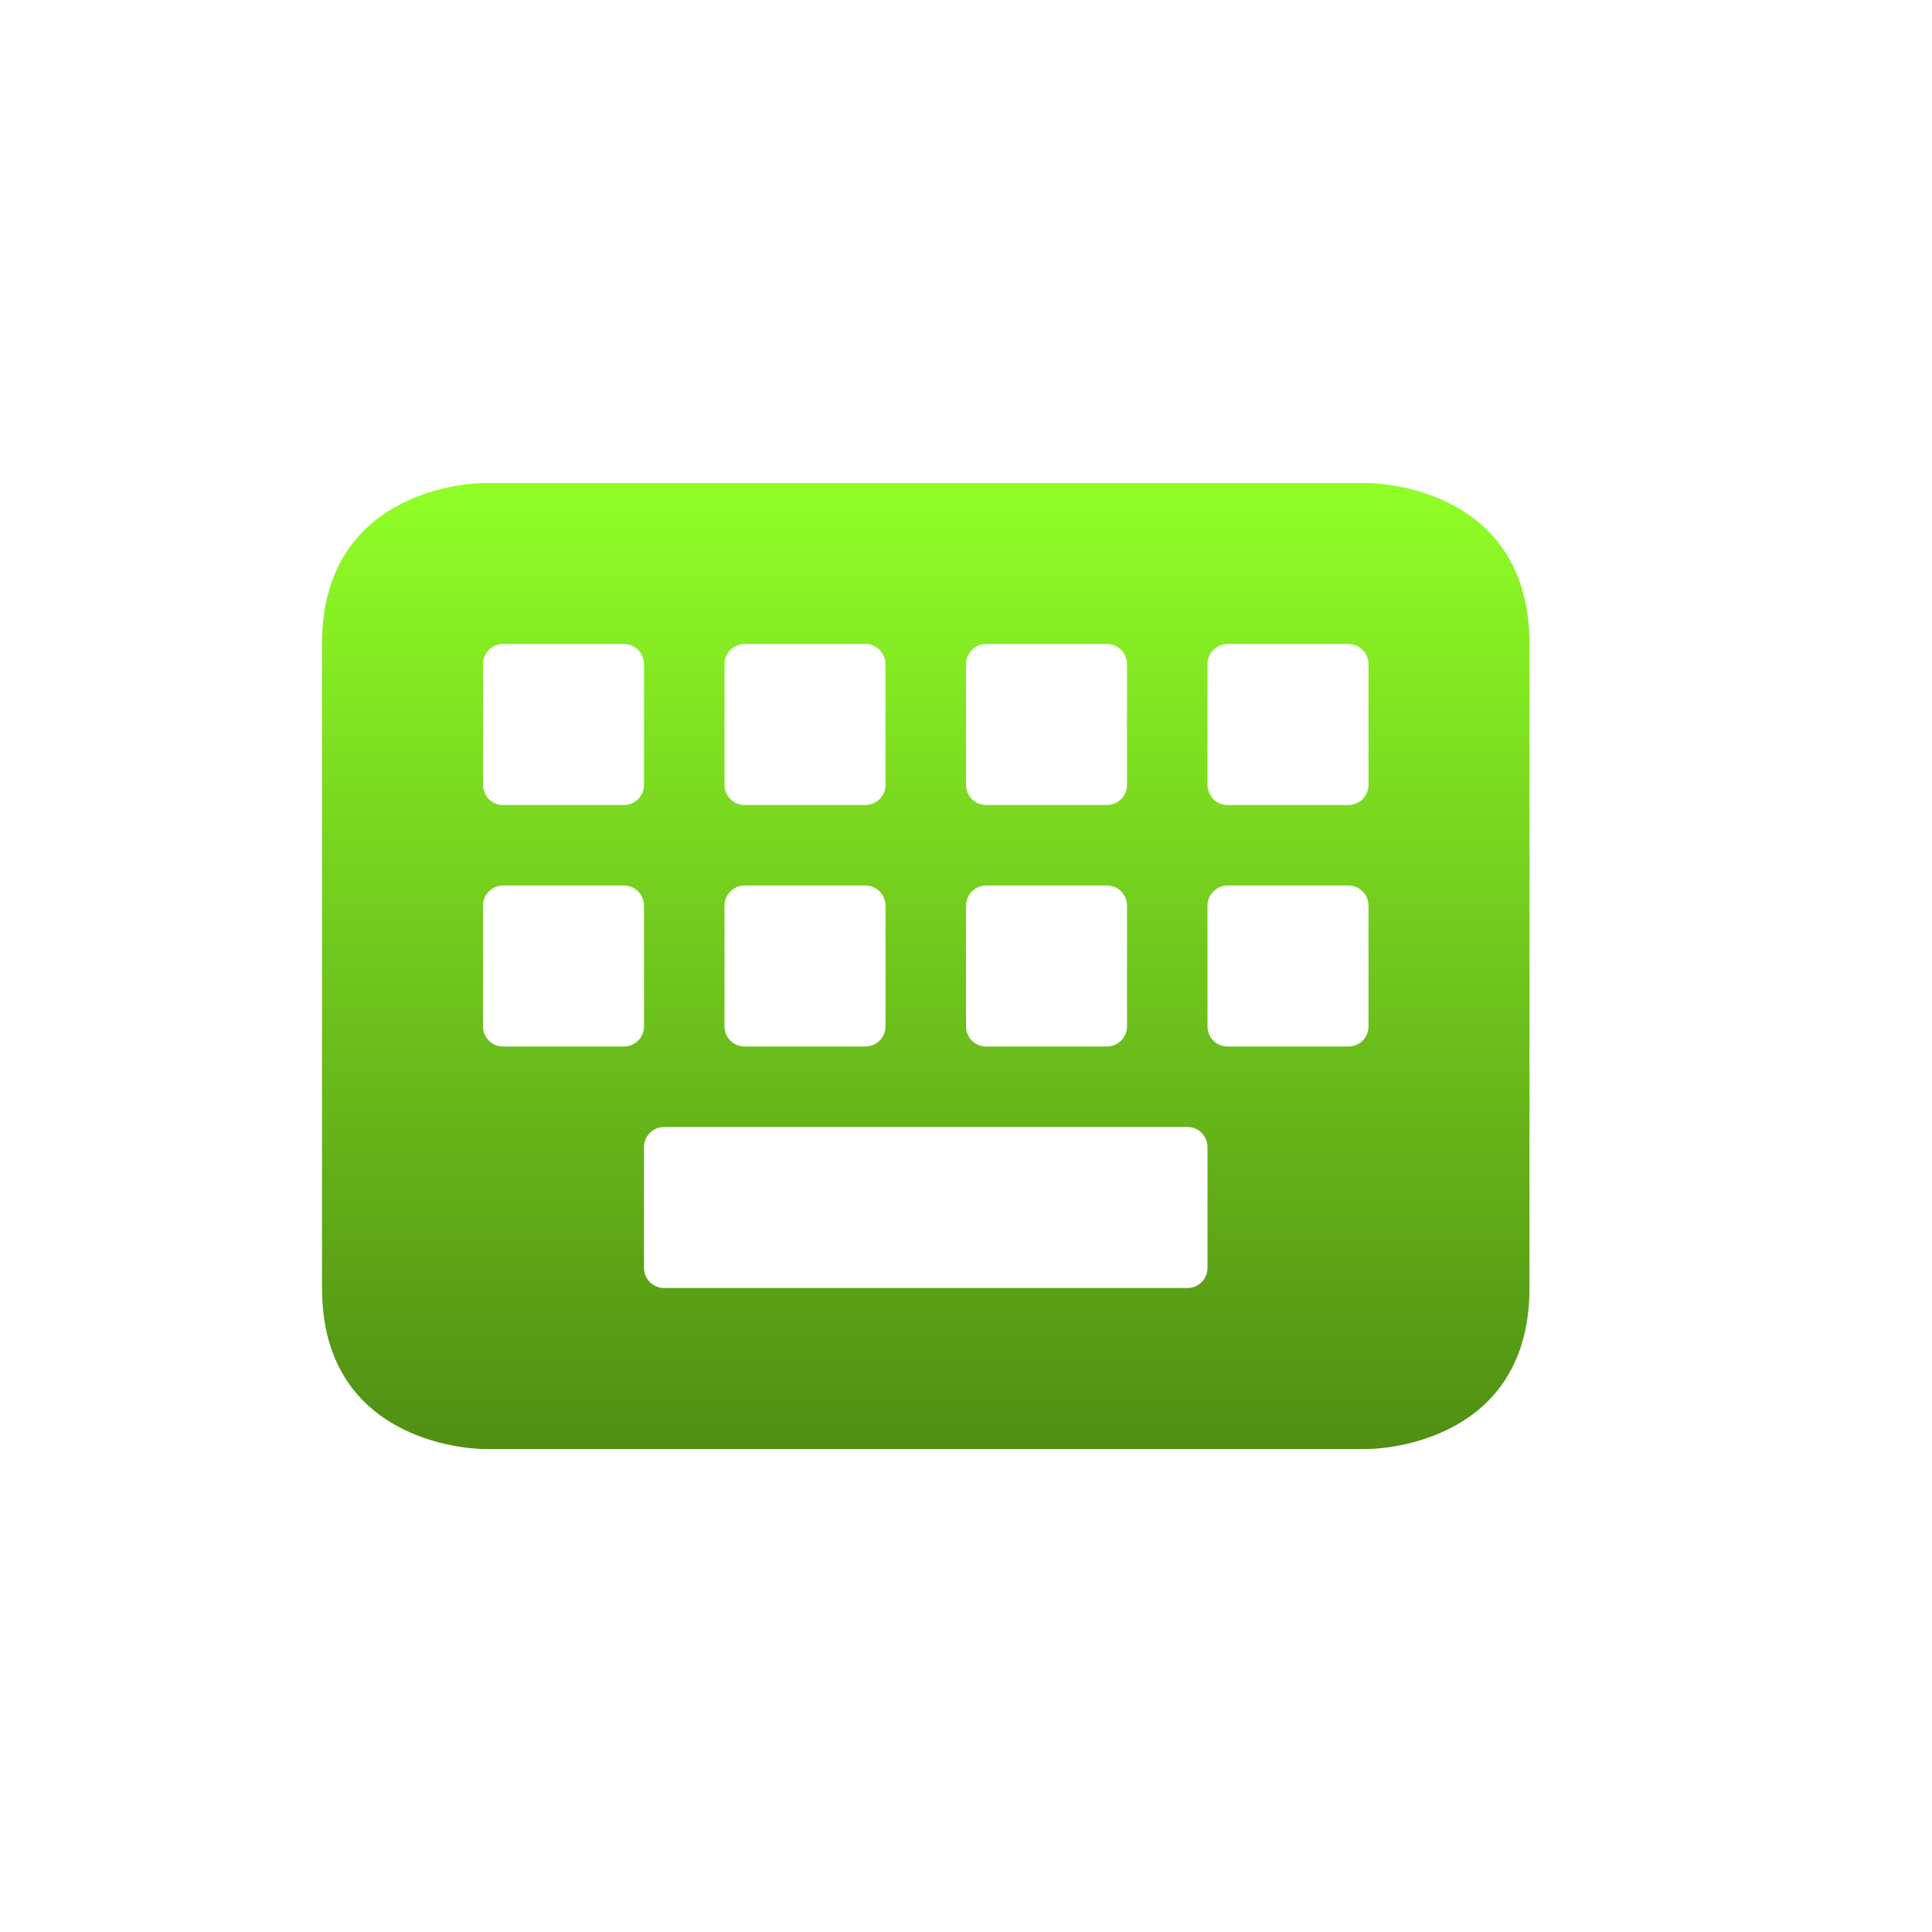 <svg xmlns="http://www.w3.org/2000/svg" width="24" height="24" version="1.1">
 <defs>
   <style id="current-color-scheme" type="text/css">
   .ColorScheme-Text { color: #e9ecf2; } .ColorScheme-Highlight { color: #1AD6AB; }
  </style>
  <linearGradient id="arrongin" x1="0%" x2="0%" y1="0%" y2="100%">
   <stop offset="0%"    stop-color= "#dd9b44" stop-opacity="1"/>
   <stop offset="100%"  stop-color= "#ad6c16" stop-opacity="1"/>
  </linearGradient>
  <linearGradient id="aurora" x1="0%" x2="0%" y1="0%" y2="100%">
   <stop offset="0%"    stop-color= "#09D4DF" stop-opacity="1"/>
   <stop offset="100%"  stop-color= "#9269F4" stop-opacity="1"/>
  </linearGradient> 
  <linearGradient id="cyberblue" x1="0%" x2="0%" y1="0%" y2="100%">
   <stop offset="0%"    stop-color= "#07B3FF" stop-opacity="1"/>
   <stop offset="100%"  stop-color= "#007DE8" stop-opacity="1"/>
  </linearGradient>
  <linearGradient id="cyberneon" x1="0%" x2="0%" y1="0%" y2="100%">
    <stop offset="0%"   stop-color= "#0abdc6" stop-opacity="1"/>
    <stop offset="100%" stop-color= "#ea00d9" stop-opacity="1"/>
  </linearGradient>
  <linearGradient id="fitdance" x1="0%" x2="0%" y1="0%" y2="100%">
   <stop offset="0%"    stop-color= "#1AD6AB" stop-opacity="1"/>
   <stop offset="100%"  stop-color= "#329DB6" stop-opacity="1"/>
  </linearGradient>
  <linearGradient id="oomox" x1="0%" x2="0%" y1="0%" y2="100%">
   <stop offset="0%"    stop-color= "#90FF26" stop-opacity="1"/>
   <stop offset="100%"  stop-color= "#508e13" stop-opacity="1"/>
  </linearGradient>
  <linearGradient id="rainblue" x1="0%" x2="0%" y1="0%" y2="100%">
   <stop offset="0%"    stop-color= "#00F260" stop-opacity="1"/>
   <stop offset="100%"  stop-color= "#0575E6" stop-opacity="1"/>
  </linearGradient>
  <linearGradient id="redcarbon" x1="0%" x2="0%" y1="0%" y2="100%">
   <stop offset="0%"    stop-color= "#FF6D57" stop-opacity="1"/>
   <stop offset="50%"   stop-color= "#FF5160" stop-opacity="1"/>
   <stop offset="100%"  stop-color= "#F50F22" stop-opacity="1"/>
  </linearGradient>
  <linearGradient id="sunrise" x1="0%" x2="0%" y1="0%" y2="100%">
   <stop offset="0%"    stop-color= "#FF8501" stop-opacity="1"/>
   <stop offset="100%"  stop-color= "#FFCB01" stop-opacity="1"/>
  </linearGradient>
  <linearGradient id="telinkrin" x1="0%" x2="0%" y1="0%" y2="100%">
   <stop offset="0%"    stop-color= "#b2ced6" stop-opacity="1"/>
   <stop offset="100%"  stop-color= "#6da5b7" stop-opacity="1"/>
  </linearGradient>
  <linearGradient id="60spsycho" x1="0%" x2="0%" y1="0%" y2="100%">
   <stop offset="0%"    stop-color= "#df5940" stop-opacity="1"/>
   <stop offset="25%"   stop-color= "#d8d15f" stop-opacity="1"/>
   <stop offset="50%"   stop-color= "#e9882a" stop-opacity="1"/>
   <stop offset="100%"  stop-color= "#279362" stop-opacity="1"/>
  </linearGradient>
  <linearGradient id="90ssummer" x1="0%" x2="0%" y1="0%" y2="100%">
   <stop offset="0%"    stop-color= "#f618c7" stop-opacity="1"/>
   <stop offset="20%"   stop-color= "#94ffab" stop-opacity="1"/>
   <stop offset="50%"   stop-color= "#fbfd54" stop-opacity="1"/>
   <stop offset="100%"  stop-color= "#0f83ae" stop-opacity="1"/>
  </linearGradient>
 </defs>
 <path fill="url(#oomox)" class="ColorScheme-Text" d="M 2 2 C 2 2 0 2 0 4 L 0 12 C 0 14 2 14 2 14 L 13 14 C 13 14 15 14 15 12 L 15 4 C 15 2 13 2 13 2 L 2 2 z M 2.25 4 L 3.75 4 C 3.889 4 4 4.112 4 4.25 L 4 5.75 C 4 5.888 3.889 6 3.75 6 L 2.25 6 C 2.111 6 2 5.888 2 5.75 L 2 4.25 C 2 4.112 2.111 4 2.25 4 z M 5.25 4 L 6.75 4 C 6.888 4 7 4.112 7 4.25 L 7 5.75 C 7 5.888 6.888 6 6.75 6 L 5.25 6 C 5.112 6 5 5.888 5 5.75 L 5 4.25 C 5 4.112 5.112 4 5.25 4 z M 8.25 4 L 9.75 4 C 9.889 4 10 4.112 10 4.25 L 10 5.75 C 10 5.888 9.889 6 9.75 6 L 8.25 6 C 8.111 6 8 5.888 8 5.75 L 8 4.25 C 8 4.112 8.111 4 8.25 4 z M 11.25 4 L 12.75 4 C 12.889 4 13 4.112 13 4.25 L 13 5.75 C 13 5.888 12.889 6 12.75 6 L 11.25 6 C 11.111 6 11 5.888 11 5.75 L 11 4.25 C 11 4.112 11.111 4 11.25 4 z M 2.25 7 L 3.75 7 C 3.889 7 4 7.112 4 7.25 L 4 8.75 C 4 8.889 3.889 9 3.75 9 L 2.25 9 C 2.111 9 2 8.889 2 8.75 L 2 7.25 C 2 7.112 2.111 7 2.25 7 z M 5.25 7 L 6.75 7 C 6.888 7 7 7.112 7 7.25 L 7 8.75 C 7 8.889 6.888 9 6.75 9 L 5.25 9 C 5.112 9 5 8.889 5 8.75 L 5 7.25 C 5 7.112 5.112 7 5.25 7 z M 8.25 7 L 9.75 7 C 9.889 7 10 7.112 10 7.25 L 10 8.75 C 10 8.889 9.889 9 9.75 9 L 8.25 9 C 8.111 9 8 8.889 8 8.75 L 8 7.25 C 8 7.112 8.111 7 8.25 7 z M 11.25 7 L 12.75 7 C 12.889 7 13 7.112 13 7.25 L 13 8.75 C 13 8.889 12.889 9 12.75 9 L 11.25 9 C 11.111 9 11 8.889 11 8.75 L 11 7.25 C 11 7.112 11.111 7 11.25 7 z M 4.25 10 L 10.75 10 C 10.889 10 11 10.111 11 10.25 L 11 11.75 C 11 11.889 10.889 12 10.75 12 L 4.25 12 C 4.112 12 4 11.889 4 11.75 L 4 10.25 C 4 10.111 4.112 10 4.25 10 z" transform="translate(4 4)"/>
</svg>
